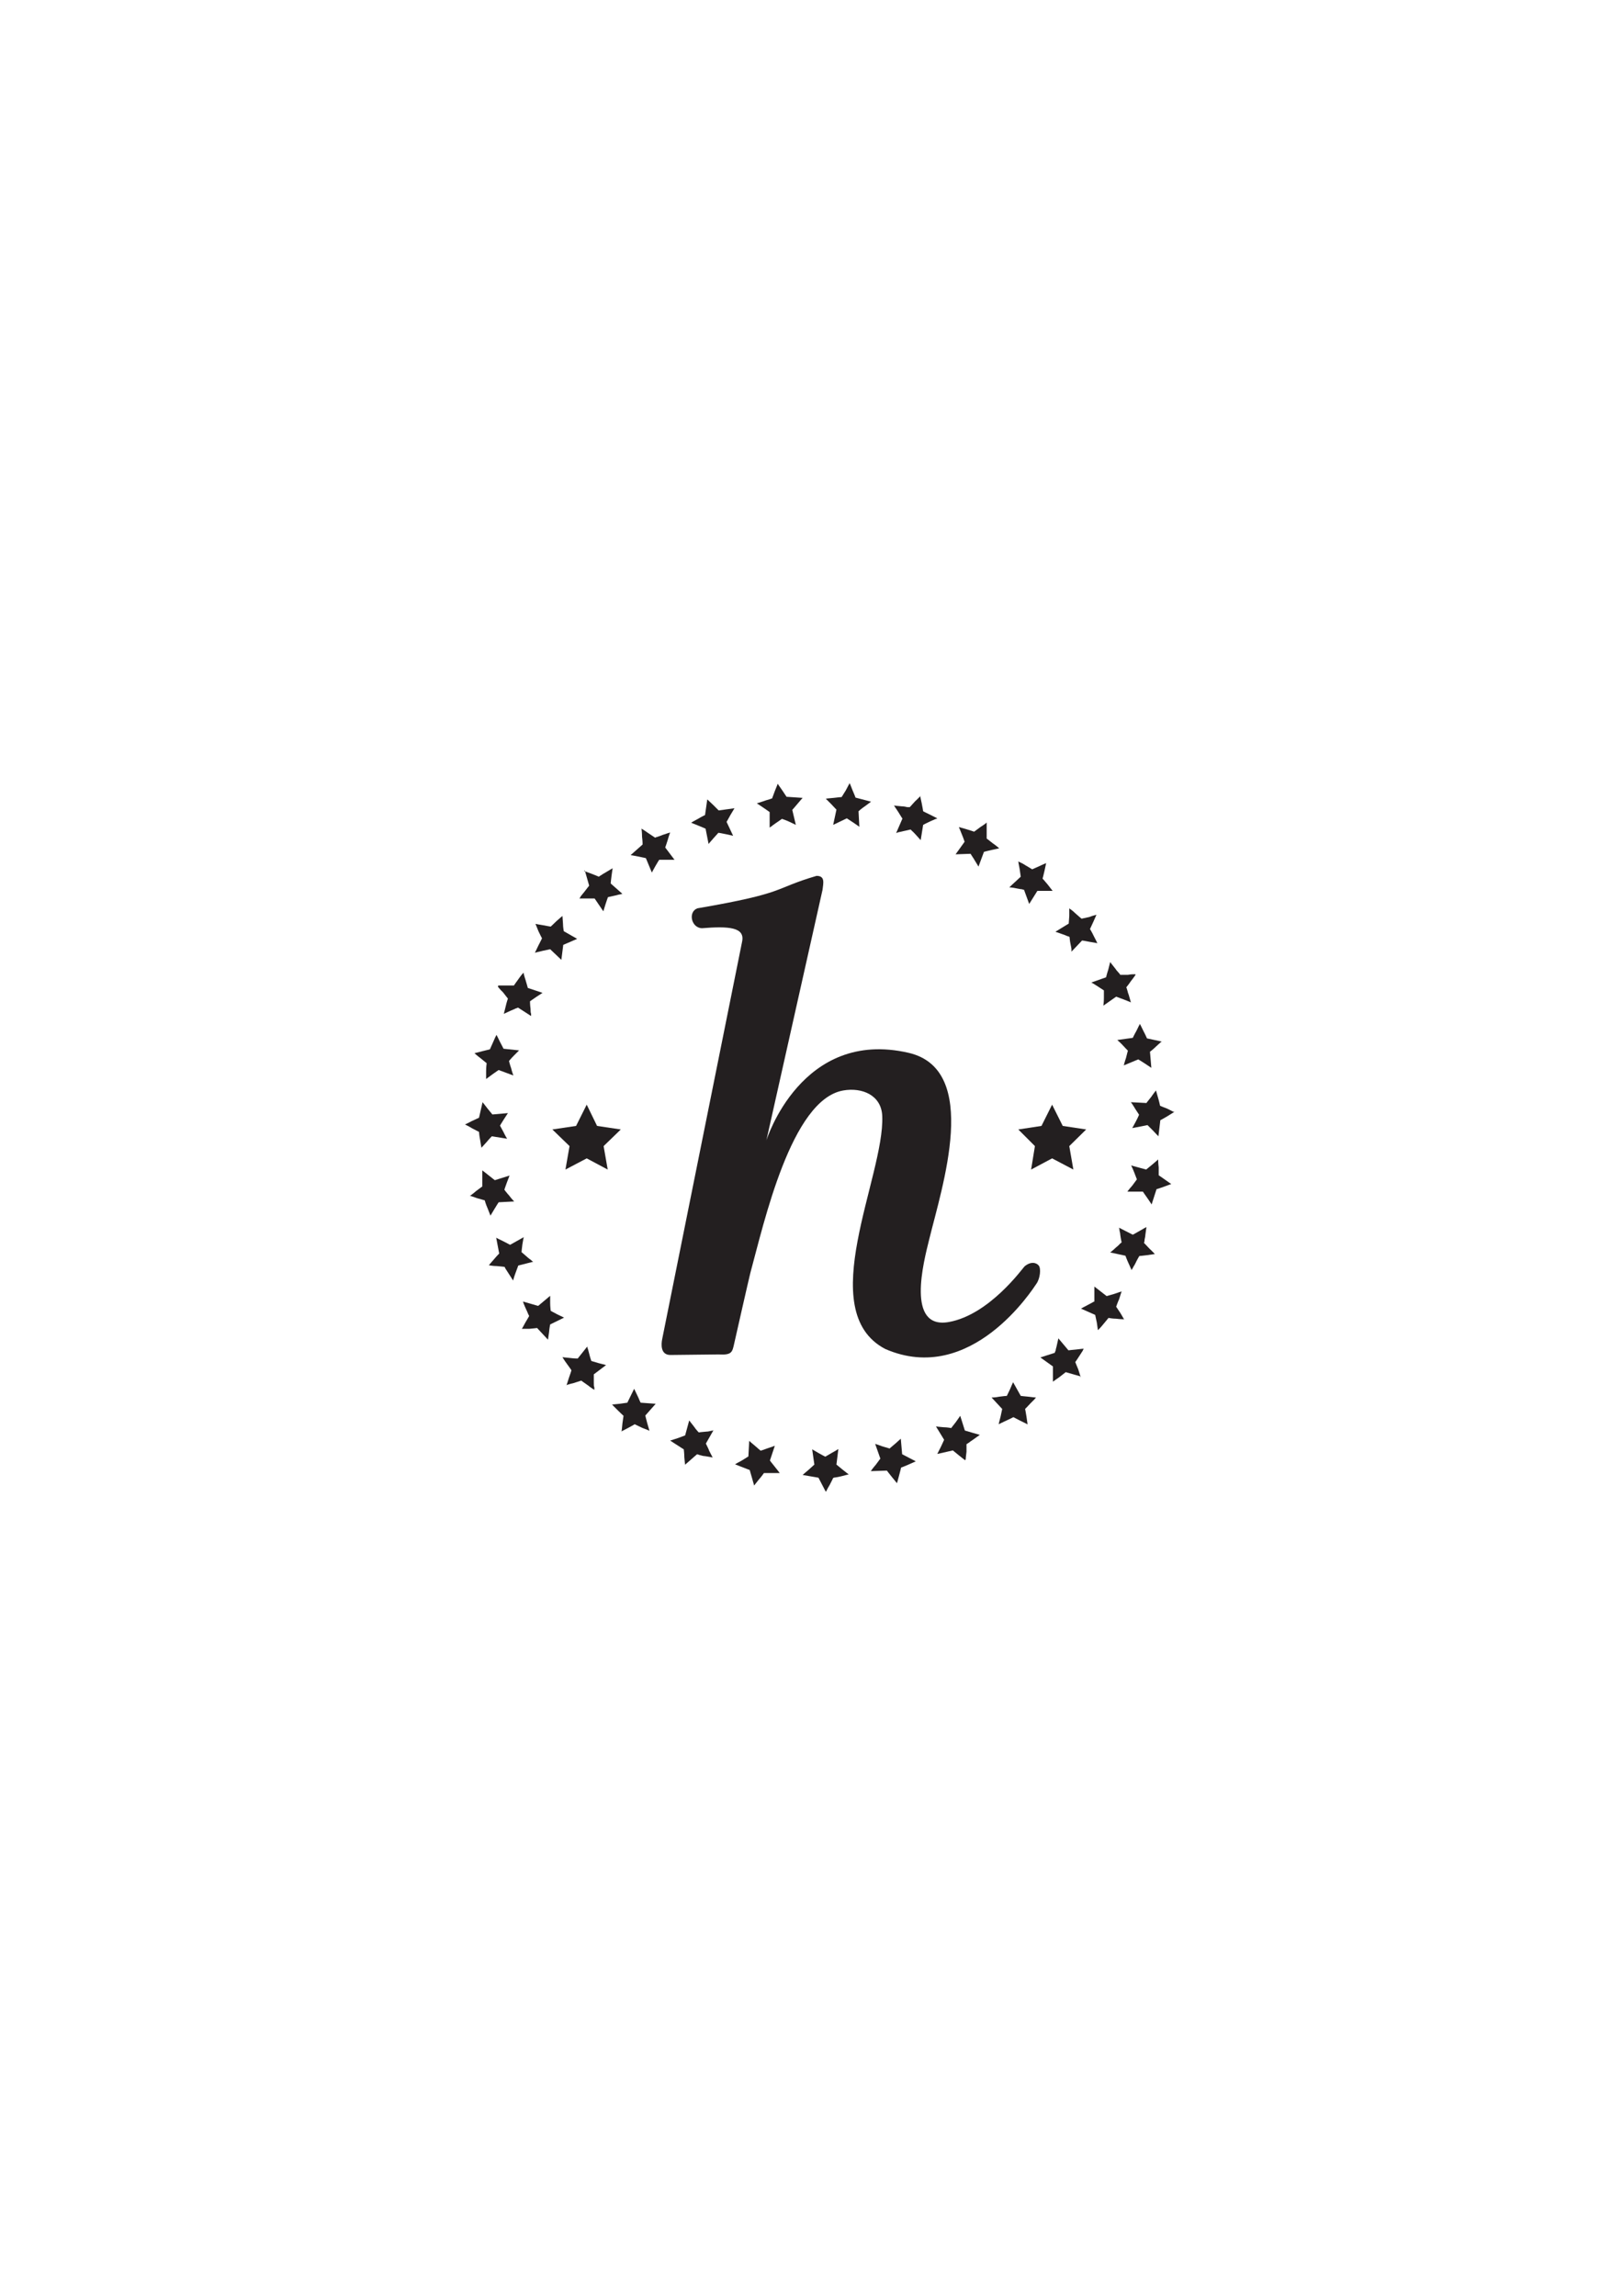<?xml version="1.0" encoding="UTF-8"?>
<svg id="Layer_1" xmlns="http://www.w3.org/2000/svg" version="1.1" viewBox="0 0 595.3 841.9">
  <!-- Generator: Adobe Illustrator 29.1.0, SVG Export Plug-In . SVG Version: 2.1.0 Build 142)  -->
  <defs>
    <style>
      .st0 {
        fill: #231f20;
      }
    </style>
  </defs>
  <path class="st0" d="M245.9,496.9c-3.7,0-3.4-4-3-5.9l29.3-145.7c1.1-5.3-4.9-5.7-14.8-4.9-3.9-.2-5.1-6-1.6-7.3,33.2-5.7,27.4-7.1,43.7-11.9,3.2,0,2.5,2.6,2.2,5.1l-20.6,91.9s12.8-41.2,52.2-32.1c26.5,6.2,12.2,49.2,7.5,68.5-2,8.1-8.6,33.1,7.3,30.2,14.8-2.7,26.9-19.6,27.7-20.4,2.3-1.9,4.3-1.4,5.2-.3s.5,4.7-.8,6.6-24,37.7-55.5,24c-26.5-13.9-.2-63.3-1.1-85.4-.3-7.7-7.4-10.6-14.3-9.4-19.1,3.3-29.1,48.7-34.1,67-.7,2.8-5.2,22.7-5.9,25.8s-.8,4.3-5.7,4l-17.7.2h0Z"/>
  <g>
    <path class="st0" d="M429.6,434.2l-2.7,1c-1.3.5-2.7.9-2.7.9l-1.8,5.6s-.8-1.3-1.6-2.4-1.6-2.3-1.6-2.3h-5.7s.8-1.1,1.8-2.2c.8-1.1,1.7-2.3,1.7-2.3,0,0-.5-1.3-1-2.6-.5-1.3-1.1-2.5-1.1-2.5l5.5,1.5s1.1-.9,2.2-1.8c1.1-.9,2.2-1.9,2.2-1.9,0,0,0,1.4.2,2.9,0,1.5,0,2.9,0,2.9,0,0,1.2.8,2.3,1.6,1.1.8,2.3,1.6,2.3,1.6Z"/>
    <path class="st0" d="M423.5,459.9s-1.4.2-2.8.4c-1.4.2-2.8.3-2.8.3,0,0-.8,1.3-1.4,2.6-.3.7-.8,1.3-1,1.8-.3.5-.5.8-.5.8,0,0,0-.3-.3-.8-.2-.5-.5-1.2-.8-1.8-.6-1.3-1.1-2.7-1.1-2.7l-5.6-1.2s1.1-.8,2.1-1.8c.5-.4,1.1-.9,1.4-1.3.4-.3.7-.6.7-.6,0,0-.3-1.3-.5-2.8,0-.7-.3-1.3-.3-1.8s-.2-.8-.2-.8l5.1,2.6s1.3-.7,2.5-1.4c1.3-.8,2.5-1.4,2.5-1.4,0,0-.2,1.4-.4,2.9,0,.8-.3,1.4-.3,2,0,.5-.2.9-.2.9,0,0,1,1,2,2.1,1,.9,2,2,2,2Z"/>
    <path class="st0" d="M412.2,483.8s-1.4,0-2.8-.2c-1.4,0-2.8-.3-2.8-.3,0,0-.9,1.1-1.9,2.3-.5.6-.9,1.1-1.3,1.5s-.7.7-.7.7c0,0-.2-1.4-.4-2.8-.3-1.4-.6-2.8-.6-2.8l-5.2-2.3s1.2-.7,2.4-1.3c.6-.3,1.3-.7,1.7-.9.4-.3.8-.4.8-.4v-5.5c0,0,4.5,3.5,4.5,3.5,0,0,1.4-.4,2.8-.8,1.3-.5,2.7-.9,2.7-.9,0,0-.5,1.4-.9,2.8-.6,1.3-1.1,2.8-1.1,2.8,0,0,.8,1.2,1.6,2.4.7,1.2,1.4,2.4,1.4,2.4Z"/>
    <path class="st0" d="M396.5,504.8s-1.4-.4-2.8-.8c-1.4-.4-2.8-.8-2.8-.8l-2.3,1.8c-1.2.8-2.4,1.7-2.4,1.7,0,0,0-1.4,0-2.8,0-1.4,0-2.8,0-2.8l-4.6-3.3,5.3-1.7s0-.3.3-.8c0-.5.3-1.2.4-1.8.3-1.3.6-2.7.6-2.7l3.7,4.4s1.4-.2,2.8-.3c1.4-.2,2.8-.3,2.8-.3,0,0-.2.3-.4.8-.3.5-.7,1.1-1.1,1.7-.8,1.3-1.6,2.4-1.6,2.4,0,0,.5,1.3,1.1,2.7.4,1.4.9,2.8.9,2.8Z"/>
    <path class="st0" d="M376.8,522.3s-1.3-.7-2.6-1.3c-1.3-.7-2.5-1.3-2.5-1.3,0,0-1.3.7-2.7,1.3-1.3.6-2.7,1.3-2.7,1.3,0,0,.3-1.4.7-2.8.3-1.4.6-2.8.6-2.8l-3.9-4.2s1.4,0,2.8-.3c1.3-.2,2.8-.3,2.8-.3,0,0,.6-1.3,1.2-2.5.5-1.3,1.1-2.5,1.1-2.5l2.8,5s1.4.2,2.8.3c1.4.2,2.8.3,2.8.3,0,0-.3.3-.6.7-.4.4-.9.9-1.4,1.4-1,1.1-2,2.1-2,2.1,0,0,.3,1.4.5,2.8.2,1.4.4,2.8.4,2.8Z"/>
    <path class="st0" d="M354,535.5s-1.2-.9-2.3-1.8c-1.1-.9-2.2-1.8-2.2-1.8l-5.7,1.3s.6-1.3,1.3-2.6c.6-1.3,1.2-2.6,1.2-2.6l-3-4.9s1.3.2,2.8.3c1.3,0,2.8.3,2.8.3,0,0,.8-1.1,1.7-2.2.8-1.1,1.6-2.3,1.6-2.3l1.7,5.4,2.7.8c1.4.4,2.8.8,2.8.8,0,0-1.2.8-2.4,1.7-.6.4-1.2.8-1.7,1.2-.4.3-.8.5-.8.5,0,0,0,1.4,0,2.8-.2,1.4-.3,2.8-.3,2.8Z"/>
    <path class="st0" d="M328.9,543.8s-.9-1.1-1.8-2.2c-.9-1.1-1.8-2.3-1.8-2.3l-5.9.2s.8-1.2,1.8-2.3l1.7-2.3-1.9-5.4s1.3.4,2.6.9c1.3.4,2.7.8,2.7.8,0,0,1-.9,2.1-1.8,1-.9,2-1.8,2-1.8l.5,5.7s1.3.7,2.5,1.3c1.3.7,2.5,1.3,2.5,1.3,0,0-1.3.6-2.7,1.2-1.3.6-2.7,1.1-2.7,1.1,0,0-.3,1.4-.7,2.8-.4,1.6-.8,2.9-.8,2.9Z"/>
    <path class="st0" d="M302.8,546.9s-.7-1.3-1.3-2.5c-.7-1.3-1.3-2.5-1.3-2.5l-5.8-1s1.1-1,2.2-1.9c1.1-1,2.1-1.9,2.1-1.9l-.8-5.6s1.2.7,2.4,1.4c1.2.7,2.4,1.3,2.4,1.3,0,0,1.2-.7,2.4-1.4.6-.3,1.2-.7,1.6-.9.4-.3.8-.5.8-.5l-.7,5.7s1.1.9,2.2,1.8c1.1.9,2.3,1.8,2.3,1.8,0,0-1.4.3-2.8.7-.8.2-1.4.3-2,.4-.5,0-.9.2-.9.2,0,0-.6,1.3-1.3,2.6-.7,1.1-1.3,2.4-1.3,2.4Z"/>
    <path class="st0" d="M276.6,544.7s-.4-1.3-.8-2.8c-.4-1.3-.8-2.8-.8-2.8l-5.4-2.1s1.3-.8,2.5-1.4c1.3-.8,2.4-1.5,2.4-1.5l.3-5.7s1,.9,2.1,1.8c1,.9,2.1,1.8,2.1,1.8,0,0,1.3-.4,2.6-.9,1.3-.4,2.6-.9,2.6-.9l-1.8,5.4s.8,1.1,1.8,2.3c.9,1.1,1.8,2.3,1.8,2.3h-2.9c-1.5,0-2.9,0-2.9,0,0,0-.8,1.2-1.8,2.3-.9,1.1-1.8,2.3-1.8,2.3Z"/>
    <path class="st0" d="M251.3,537.2s-.2-1.4-.3-2.8c0-1.4-.2-2.9-.2-2.9,0,0-1.3-.8-2.5-1.6-.6-.4-1.3-.8-1.7-1.1s-.8-.5-.8-.5c0,0,1.3-.4,2.8-.9l2.7-1,1.5-5.5s.8,1.1,1.7,2.2c.8,1.2,1.8,2.2,1.8,2.2,0,0,1.3-.2,2.8-.3.7,0,1.3-.2,1.8-.3.5,0,.8-.2.8-.2l-2.8,4.9s.2.3.4.8.6,1.1.8,1.8c.7,1.3,1.3,2.5,1.3,2.5,0,0-1.4-.3-2.8-.5-.8,0-1.4-.3-2-.4-.5-.2-.9-.3-.9-.3,0,0-1.1.9-2.2,1.9-1.2,1.1-2.3,2-2.3,2Z"/>
    <path class="st0" d="M228,524.8s.2-1.4.3-2.8c.2-1.4.4-2.8.4-2.8,0,0-1.1-1-2.1-2-.5-.5-1-1-1.4-1.4s-.7-.7-.7-.7c0,0,1.4-.2,2.8-.3,1.4-.2,2.8-.4,2.8-.4l2.5-5.1s.6,1.3,1.2,2.5c.3.6.6,1.3.8,1.8s.4.8.4.8l5.5.4-3.8,4.3s.3,1.4.7,2.8c.4,1.3.8,2.8.8,2.8,0,0-1.3-.6-2.7-1.1-1.3-.6-2.7-1.3-2.7-1.3,0,0-1.3.8-2.5,1.4-1.3.7-2.5,1.3-2.5,1.3Z"/>
    <path class="st0" d="M207.8,508s.4-1.3.9-2.8c.5-1.3.9-2.7.9-2.7,0,0-.8-1.2-1.7-2.4s-1.6-2.4-1.6-2.4c0,0,1.4.2,2.8.3,1.4.2,2.8.2,2.8.2l3.5-4.4s0,.3.2.8c.2.5.3,1.2.5,1.8.3,1.3.8,2.7.8,2.7,0,0,1.3.4,2.7.8l2.7.7-4.5,3.4s0,1.4,0,2.8,0,1.4.2,2c0,.5,0,.9,0,.9,0,0-1.3-.8-2.4-1.7-1.2-.8-2.4-1.7-2.4-1.7,0,0-1.3.4-2.8.9-1.4.3-2.8.8-2.8.8Z"/>
    <path class="st0" d="M191.3,487.5s.8-1.3,1.4-2.5c.8-1.3,1.4-2.4,1.4-2.4,0,0-.2-.3-.4-.8-.2-.5-.5-1.2-.8-1.8-.6-1.3-1.1-2.7-1.1-2.7,0,0,1.4.4,2.8.8,1.3.4,2.8.8,2.8.8l4.4-3.7v.8c0,.5,0,1.2,0,1.9,0,1.3.2,2.8.2,2.8,0,0,1.2.7,2.4,1.3,1.3.6,2.5,1.2,2.5,1.2l-5.1,2.5s-.3,1.4-.4,2.8c-.2,1.4-.4,2.8-.4,2.8l-4-4.3s-1.4.2-2.8.3c-1.4,0-2.8,0-2.8,0Z"/>
    <path class="st0" d="M179.3,464s.9-1.1,1.9-2.2c.9-1.1,1.9-2.1,1.9-2.1l-1.1-5.8s1.3.7,2.6,1.3c1.3.7,2.5,1.3,2.5,1.3l5-2.8s-.3,1.3-.5,2.7c-.2,1.3-.3,2.8-.3,2.8,0,0,1.1.9,2.1,1.8s1.1.8,1.5,1.2.7.5.7.5l-5.5,1.4-1,2.7c-.5,1.3-.9,2.8-.9,2.8,0,0-.8-1.3-1.6-2.5-.4-.6-.8-1.3-1.1-1.7-.3-.5-.4-.8-.4-.8,0,0-1.4-.2-2.8-.3-1.5,0-2.9-.3-2.9-.3Z"/>
    <path class="st0" d="M172.3,438.6s1.2-.8,2.3-1.8l2.3-1.7v-5.9c0,0,1.2.9,2.3,1.8,1.1.9,2.3,1.8,2.3,1.8l5.4-1.7s-.5,1.3-1,2.6c-.5,1.3-.9,2.6-.9,2.6,0,0,.8,1.1,1.8,2.2.8,1.1,1.8,2.1,1.8,2.1l-5.7.3s-.8,1.2-1.5,2.4l-1.5,2.5s-.5-1.3-1.1-2.8c-.6-1.3-1-2.8-1-2.8,0,0-1.3-.4-2.8-.8-1.3-.5-2.7-.9-2.7-.9Z"/>
    <path class="st0" d="M170.5,412.4s1.3-.6,2.6-1.3c1.3-.6,2.6-1.2,2.6-1.2l1.3-5.7s.9,1.1,1.8,2.3l1.8,2.2,5.7-.5s-.8,1.2-1.5,2.3c-.8,1.2-1.4,2.3-1.4,2.3,0,0,.7,1.3,1.3,2.4.6,1.3,1.3,2.4,1.3,2.4l-5.6-.9s-1,1-1.9,2.1c-1,1.1-1.9,2.1-1.9,2.1,0,0-.3-1.4-.5-2.9-.3-1.4-.4-2.9-.4-2.9l-2.5-1.3c-1.3-.8-2.6-1.4-2.6-1.4Z"/>
    <path class="st0" d="M174.1,386.2s1.4-.3,2.8-.7c1.3-.3,2.8-.7,2.8-.7,0,0,.6-1.3,1.2-2.7.3-.7.6-1.3.8-1.8.3-.5.4-.8.4-.8,0,0,.7,1.3,1.3,2.6.7,1.3,1.3,2.5,1.3,2.5l5.7.6s-1,1-1.9,1.9c-1,1-1.8,2-1.8,2,0,0,.3,1.3.8,2.7.3,1.3.8,2.6.8,2.6l-5.4-2s-1.2.8-2.3,1.6l-2.3,1.7s0-1.5,0-2.9.2-2.9.2-2.9c0,0-1.1-.9-2.2-1.8-1.1-.8-2.2-1.8-2.2-1.8Z"/>
    <path class="st0" d="M182.8,361.4s1.4,0,2.8,0,2.9,0,2.9,0c0,0,.8-1.2,1.7-2.4.8-1.2,1.8-2.3,1.8-2.3,0,0,.3,1.3.8,2.8.4,1.3.8,2.8.8,2.8l5.4,1.8s-1.2.8-2.3,1.5c-1.2.8-2.3,1.6-2.3,1.6,0,0,0,1.4.2,2.8,0,.7,0,1.3.2,1.8,0,.5,0,.8,0,.8l-4.8-3.1s-.3.2-.8.3c-.5.3-1.2.5-1.8.8-1.3.6-2.6,1.2-2.6,1.2l.7-2.8c.3-1.4.8-2.8.8-2.8,0,0-.9-1.1-1.8-2.3-1.1-1-1.9-2.1-1.9-2.1Z"/>
    <path class="st0" d="M196.4,338.8s1.4.3,2.8.5c1.4.3,2.8.5,2.8.5,0,0,1.1-1,2.1-2,1.1-1,2.2-1.9,2.2-1.9l.2,2.8c0,1.4.3,2.8.3,2.8l4.9,2.8-5.1,2.2-.7,5.5-4.1-3.9s-1.4.3-2.8.6c-1.4.3-2.8.7-2.8.7,0,0,.6-1.3,1.3-2.7.7-1.3,1.3-2.6,1.3-2.6,0,0-.7-1.3-1.3-2.6-.5-1.3-1.1-2.7-1.1-2.7Z"/>
    <path class="st0" d="M214.2,319.4s1.3.5,2.7,1,2.7,1.1,2.7,1.1c0,0,.3-.2.8-.5.4-.3,1.1-.7,1.8-1.1l2.5-1.5s-.2,1.4-.4,2.8c-.2,1.4-.3,2.8-.3,2.8l4.3,3.8s-.3,0-.8.2c-.5,0-1.2.3-1.8.4-1.3.3-2.7.6-2.7.6,0,0-.5,1.3-.9,2.6s-.8,2.6-.8,2.6l-3.2-4.7h-2.8c-1.4,0-2.8,0-2.8,0,0,0,.3-.3.5-.8.3-.4.8-1,1.3-1.6.9-1.2,1.8-2.3,1.8-2.3,0,0-.4-1.4-.8-2.8-.4-1.4-.8-2.8-.8-2.8Z"/>
    <path class="st0" d="M235.5,304s1.3.8,2.4,1.6c1.2.8,2.4,1.6,2.4,1.6,0,0,.3-.2.8-.3.5-.2,1.3-.4,1.9-.7,1.4-.5,2.8-.9,2.8-.9,0,0-.5,1.3-.9,2.8-.4,1.3-.9,2.7-.9,2.7l3.4,4.5h-2.8c-1.3,0-2.8,0-2.8,0,0,0-.8,1.2-1.4,2.3-.7,1.2-1.3,2.4-1.3,2.4l-2.2-5.3s-1.4-.3-2.8-.6c-1.4-.3-2.8-.5-2.8-.5l4.4-3.9s0-1.4-.2-2.8c0-1.6-.2-3-.2-3Z"/>
    <path class="st0" d="M259.5,293.2s1,1,2.1,2c1,1,2,2,2,2l5.8-.8-1.5,2.5c-.7,1.3-1.4,2.5-1.4,2.5l2.4,5.1s-1.3-.3-2.7-.6c-1.3-.3-2.7-.5-2.7-.5,0,0-.9,1-1.8,2-.9,1-1.8,2.1-1.8,2.1l-1.1-5.6s-1.3-.6-2.6-1.1c-1.3-.5-2.7-1.1-2.7-1.1,0,0,1.3-.8,2.5-1.4,1.3-.8,2.6-1.4,2.6-1.4,0,0,.2-1.4.4-2.8.2-1.4.4-2.8.4-2.8Z"/>
    <path class="st0" d="M285.3,287.5s.8,1.2,1.6,2.3c.8,1.2,1.6,2.4,1.6,2.4l5.9.4s-1,1.1-1.9,2.2c-.9,1.1-1.9,2.2-1.9,2.2l1.3,5.5s-1.3-.6-2.5-1.2c-1.3-.6-2.6-1-2.6-1,0,0-1.1.8-2.3,1.6-.6.4-1.1.8-1.5,1.1-.4.3-.7.5-.7.5v-5.7c0,0-1.1-.8-2.3-1.6-1.2-.8-2.4-1.6-2.4-1.6,0,0,1.4-.4,2.8-.9.7-.3,1.4-.4,1.9-.6.5-.2.9-.3.9-.3l1-2.7c.6-1.4,1.1-2.8,1.1-2.8Z"/>
    <path class="st0" d="M311.6,287.1s.6,1.3,1.1,2.7c.6,1.3,1.1,2.7,1.1,2.7l5.7,1.5-2.3,1.7c-1.2.8-2.3,1.8-2.3,1.8l.3,5.7s-1.1-.8-2.3-1.6c-1.2-.8-2.3-1.5-2.3-1.5,0,0-1.3.6-2.5,1.2-1.3.6-2.5,1.2-2.5,1.2l1.2-5.6s-1-1-1.9-2c-1-1-2-2-2-2,0,0,1.4-.2,2.9-.3,1.4-.2,2.9-.3,2.9-.3,0,0,.8-1.3,1.5-2.4.7-1.4,1.4-2.6,1.4-2.6Z"/>
    <path class="st0" d="M337.5,291.9s.3,1.4.6,2.8c.3,1.4.5,2.8.5,2.8,0,0,1.3.7,2.6,1.3.7.3,1.3.7,1.8.9.5.3.8.4.8.4,0,0-.3.2-.8.3-.5.3-1.2.5-1.8.8-1.3.6-2.6,1.3-2.6,1.3l-.9,5.6s-.9-1-1.8-2c-.5-.5-.9-1-1.3-1.3-.3-.3-.6-.6-.6-.6,0,0-1.3.3-2.7.6-.7.2-1.3.3-1.8.4-.5.2-.8.3-.8.3l2.3-5.3s-.8-1.2-1.5-2.4c-.8-1.2-1.6-2.4-1.6-2.4,0,0,1.4.2,2.9.3.8,0,1.5.2,2,.3.6,0,.9,0,.9,0,0,0,1-1.1,1.9-2.1,1.1-1,2.1-2.1,2.1-2.1Z"/>
    <path class="st0" d="M361.9,301.8v2.8c0,1.4,0,2.9,0,2.9l2.3,1.8c1.2.8,2.3,1.8,2.3,1.8,0,0-1.4.3-2.8.6-1.4.3-2.8.7-2.8.7l-2,5.4s-.7-1.2-1.4-2.3c-.3-.6-.8-1.2-1-1.6-.3-.4-.5-.8-.5-.8l-5.5.2,3.3-4.6s-.4-1.3-1-2.7c-.5-1.3-1.1-2.7-1.1-2.7,0,0,1.4.4,2.8.8,1.4.4,2.8.9,2.8.9l2.3-1.7c1.3-.8,2.4-1.7,2.4-1.7Z"/>
    <path class="st0" d="M383.7,316.6s-.3,1.4-.6,2.8c-.3,1.4-.7,2.8-.7,2.8,0,0,1,1.1,1.9,2.2.9,1.2,1.8,2.3,1.8,2.3h-2.8c-.7,0-1.4,0-1.9,0-.5,0-.9,0-.9,0l-3,4.8-1.9-5.2s-.3,0-.8-.2c-.5,0-1.2-.2-1.9-.3-1.3-.3-2.7-.4-2.7-.4l4.2-3.9s-.2-1.4-.4-2.8c-.3-1.4-.5-2.8-.5-2.8,0,0,.3.2.8.4s1.2.6,1.8,1l2.5,1.5s1.3-.6,2.7-1.2c1.2-.6,2.5-1.1,2.5-1.1Z"/>
    <path class="st0" d="M402.2,335.4s-.6,1.3-1.2,2.7c-.6,1.3-1.2,2.6-1.2,2.6,0,0,.8,1.3,1.4,2.6.7,1.3,1.3,2.6,1.3,2.6,0,0-1.4-.3-2.8-.5-1.4-.3-2.8-.5-2.8-.5l-3.9,4.1s0-.3,0-.8-.2-1.2-.3-1.8c-.3-1.3-.4-2.8-.4-2.8,0,0-.3-.2-.8-.3-.5-.2-1.1-.5-1.8-.7-1.3-.5-2.6-.9-2.6-.9l4.9-3,.2-2.8c0-1.4,0-2.8,0-2.8,0,0,.3.3.8.6.4.3,1,.8,1.5,1.3,1.1,1,2.2,1.9,2.2,1.9,0,0,1.4-.3,2.8-.6,1.2-.5,2.6-.8,2.6-.8Z"/>
    <path class="st0" d="M416.5,357.5s-.8,1.2-1.7,2.3c-.8,1.2-1.7,2.3-1.7,2.3,0,0,.2.3.3.8.2.5.3,1.3.6,1.9l.8,2.8s-1.3-.6-2.7-1.1-2.7-1-2.7-1l-4.7,3.3s.2-1.3.2-2.8,0-2.8,0-2.8c0,0-1.2-.8-2.3-1.5-1.2-.8-2.3-1.4-2.3-1.4l5.4-1.9s.3-1.3.8-2.8l.7-2.8s.9,1.2,1.8,2.3c.4.6.9,1.2,1.3,1.6s.6.8.6.8h2.8c1.3-.3,2.8-.2,2.8-.2Z"/>
    <path class="st0" d="M426.1,381.9s-1.1,1-2.1,1.9c-1,1-2.2,1.9-2.2,1.9l.5,5.9s-1.2-.8-2.4-1.6c-1.2-.8-2.4-1.5-2.4-1.5l-5.3,2.2s.3-1.3.8-2.7c.3-1.3.7-2.7.7-2.7,0,0-1-1-1.9-2-.9-1-2-1.9-2-1.9l5.7-.8s.6-1.3,1.3-2.5c.6-1.3,1.3-2.6,1.3-2.6,0,0,.7,1.3,1.3,2.6.7,1.3,1.3,2.7,1.3,2.7,0,0,1.4.3,2.8.6,1.3.3,2.8.6,2.8.6Z"/>
    <path class="st0" d="M430.5,407.9s-1.3.8-2.4,1.5c-1.3.8-2.5,1.4-2.5,1.4l-.7,5.9s-1-1-2-2.1c-1-1-2-2-2-2l-5.6,1.1s.7-1.3,1.3-2.4c.7-1.3,1.2-2.5,1.2-2.5,0,0-.8-1.2-1.5-2.3-.3-.6-.8-1.2-1-1.6-.3-.4-.5-.7-.5-.7l5.7.3s.8-1.1,1.8-2.3c.8-1.2,1.7-2.3,1.7-2.3,0,0,.4,1.4.8,2.8.2.7.4,1.4.5,1.9s.2.9.2.9c0,0,1.3.6,2.7,1.1,1.3.7,2.6,1.3,2.6,1.3Z"/>
  </g>
  <g>
    <polygon class="st0" points="215.2 405.1 219 412.9 227.7 414.2 221.4 420.3 222.9 428.9 215.2 424.8 207.4 428.9 208.9 420.3 202.6 414.2 211.3 412.9 215.2 405.1"/>
    <polygon class="st0" points="385.9 405.1 389.8 412.9 398.4 414.2 392.2 420.3 393.7 428.9 385.9 424.8 378.2 428.9 379.6 420.3 373.5 414.2 382 412.9 385.9 405.1"/>
  </g>
</svg>